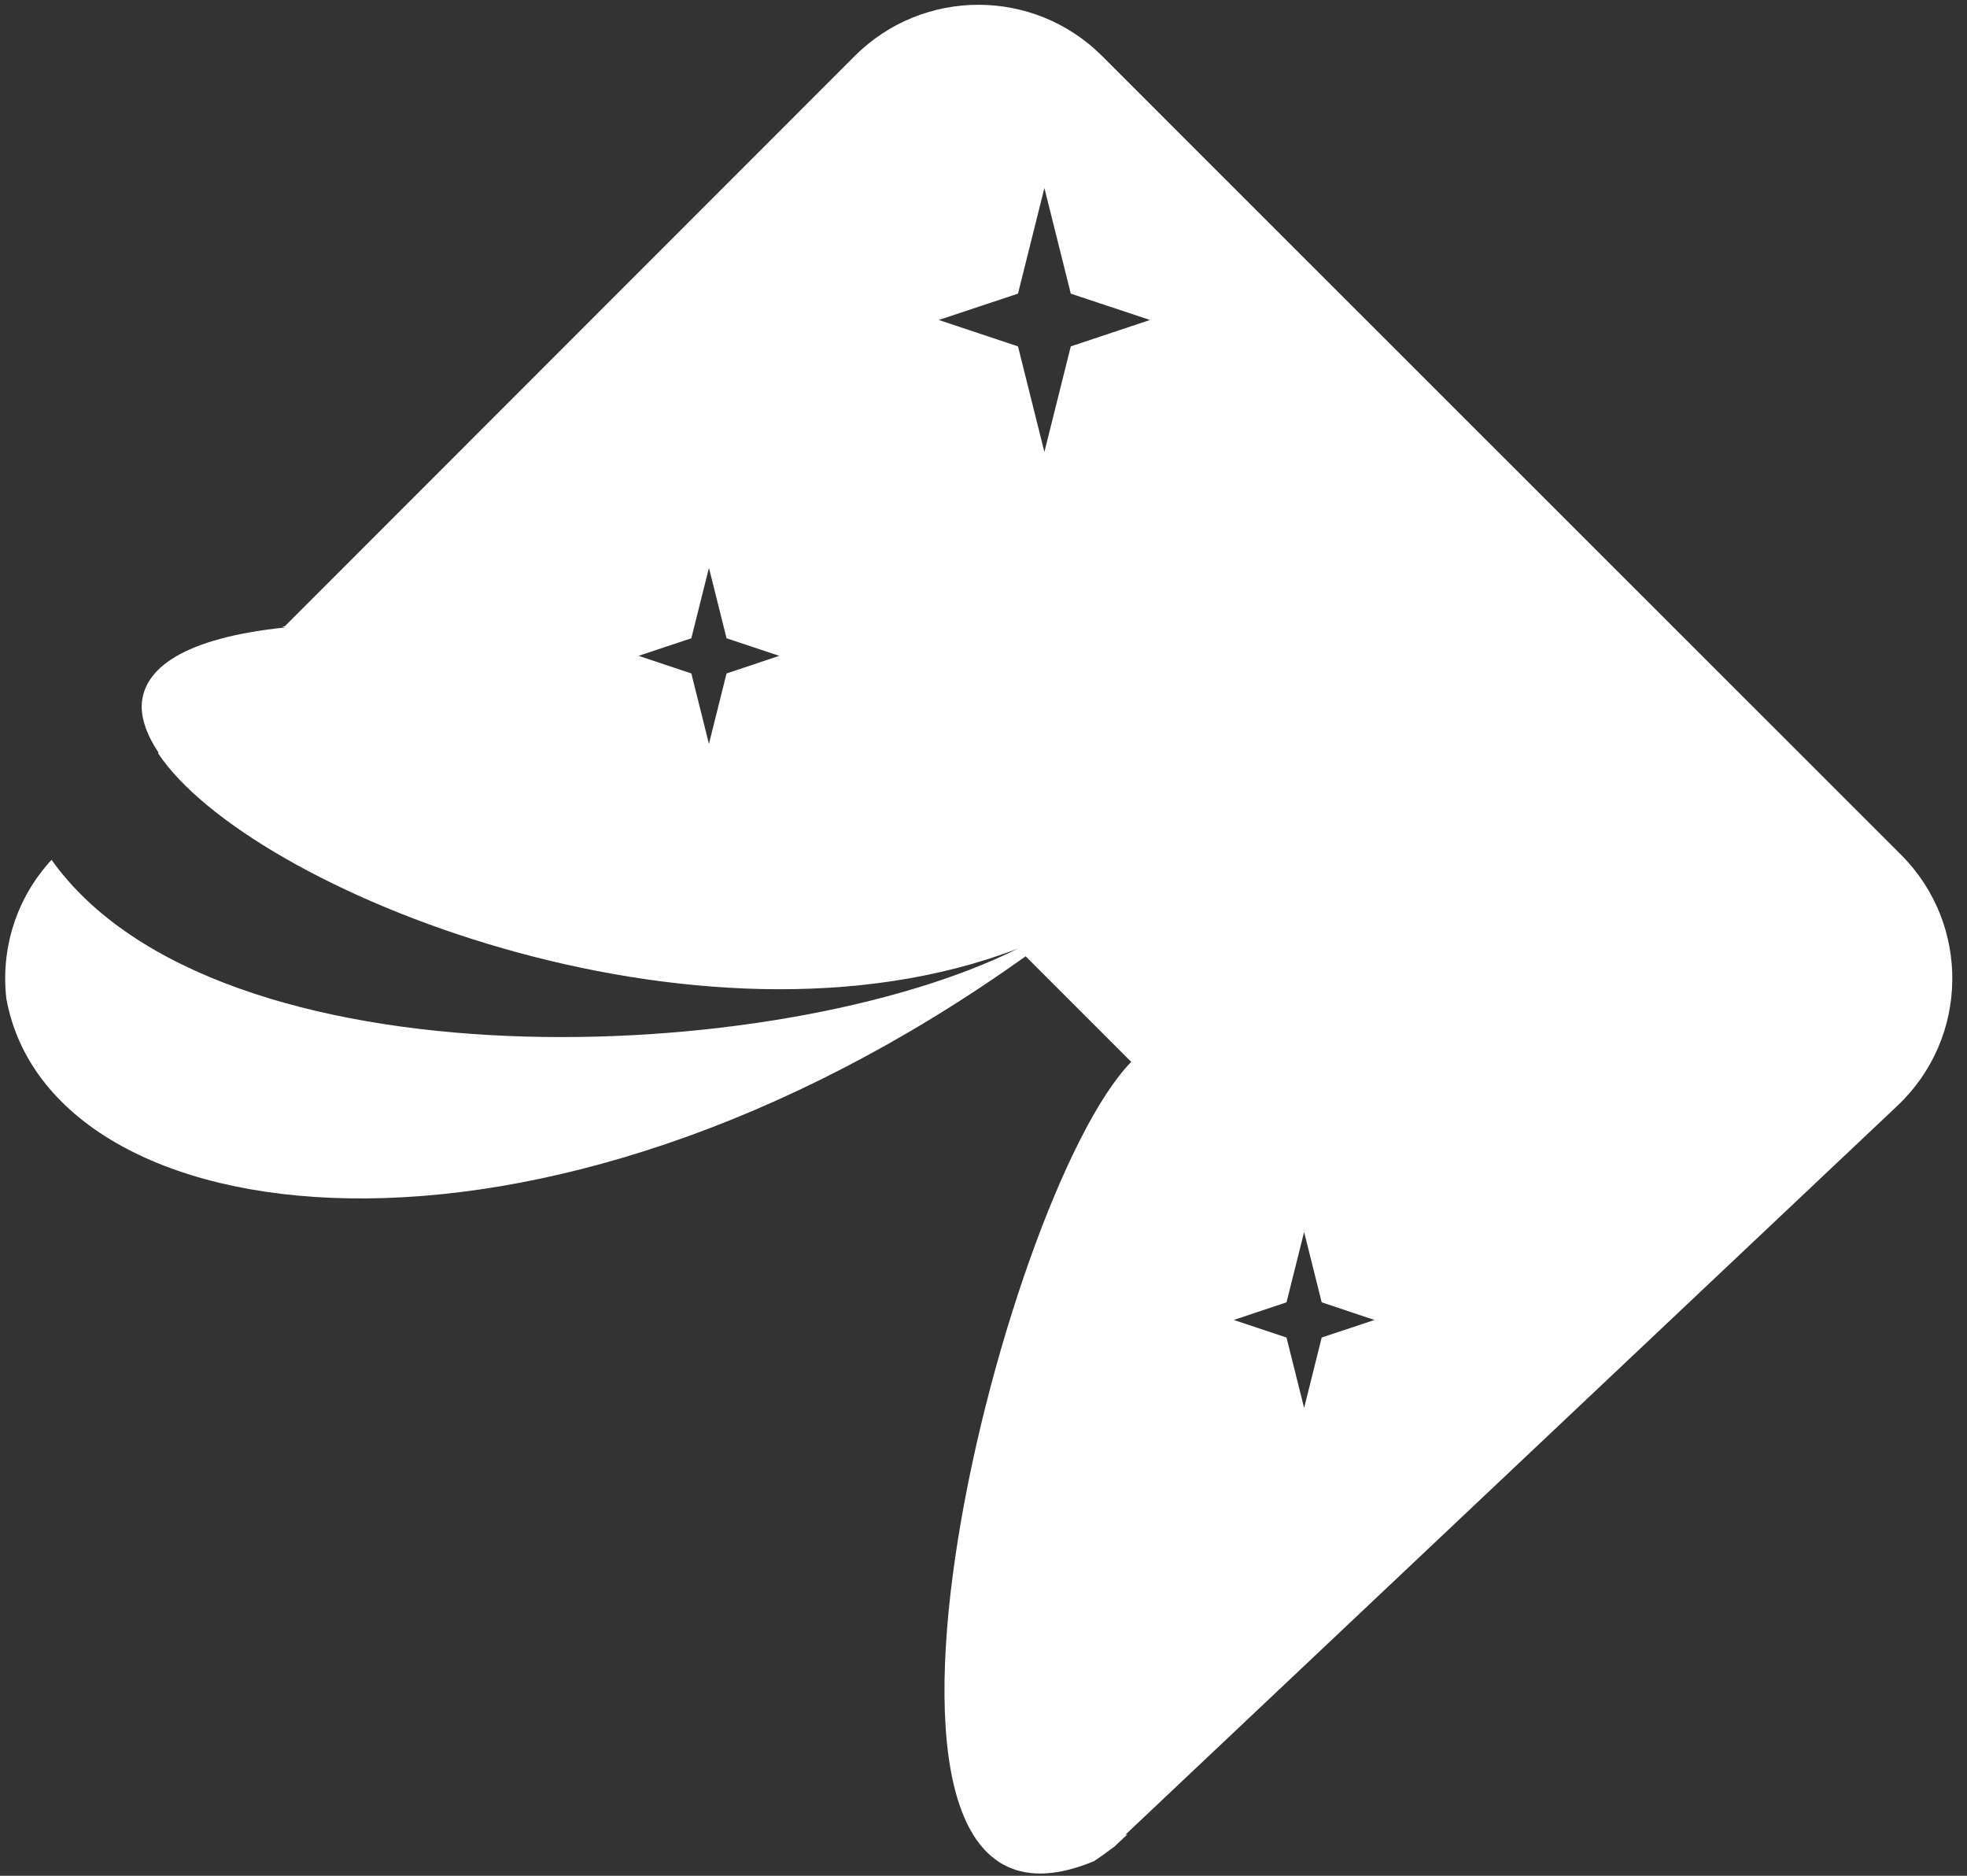<svg width="43" height="41" viewBox="0 0 43 41" fill="none" xmlns="http://www.w3.org/2000/svg">
<rect x="0" y="0" width="43" height="41" fill="#333333" stroke="none"/>
<path fill-rule="evenodd" clip-rule="evenodd" d="M24.092 1.224C22.599 -0.269 20.177 -0.268 18.684 1.225L6.223 13.692L6.212 13.689L6.173 13.693C6.189 13.701 6.205 13.708 6.221 13.716C4.035 13.945 3.107 14.602 3.097 15.446C3.1 15.759 3.229 16.098 3.466 16.45L3.454 16.462C5.441 19.459 15.286 23.413 22.251 20.734C17.031 23.344 4.738 23.861 1.127 18.794C0.343 19.642 0.015 20.757 0.139 21.828C1.092 27.085 11.757 28.52 22.421 20.902L24.729 23.21C21.857 26.16 17.615 43.297 23.918 40.68C24.068 40.579 24.195 40.488 24.367 40.358L24.648 40.092C24.632 40.096 24.616 40.1 24.6 40.104L41.48 24.168C43.047 22.689 43.083 20.207 41.558 18.683L24.092 1.224ZM22.254 6.418L22.831 4.11L23.408 6.418L25.139 6.994L23.408 7.571L22.831 9.879L22.254 7.571L20.523 6.994L22.254 6.418ZM15.113 13.951L15.498 12.412L15.883 13.951L17.036 14.335L15.883 14.72L15.498 16.259L15.113 14.72L13.96 14.335L15.113 13.951ZM28.509 26.928L28.124 28.466L26.971 28.851L28.124 29.235L28.509 30.774L28.893 29.235L30.047 28.851L28.893 28.466L28.509 26.928Z" fill="white"/>
</svg>
